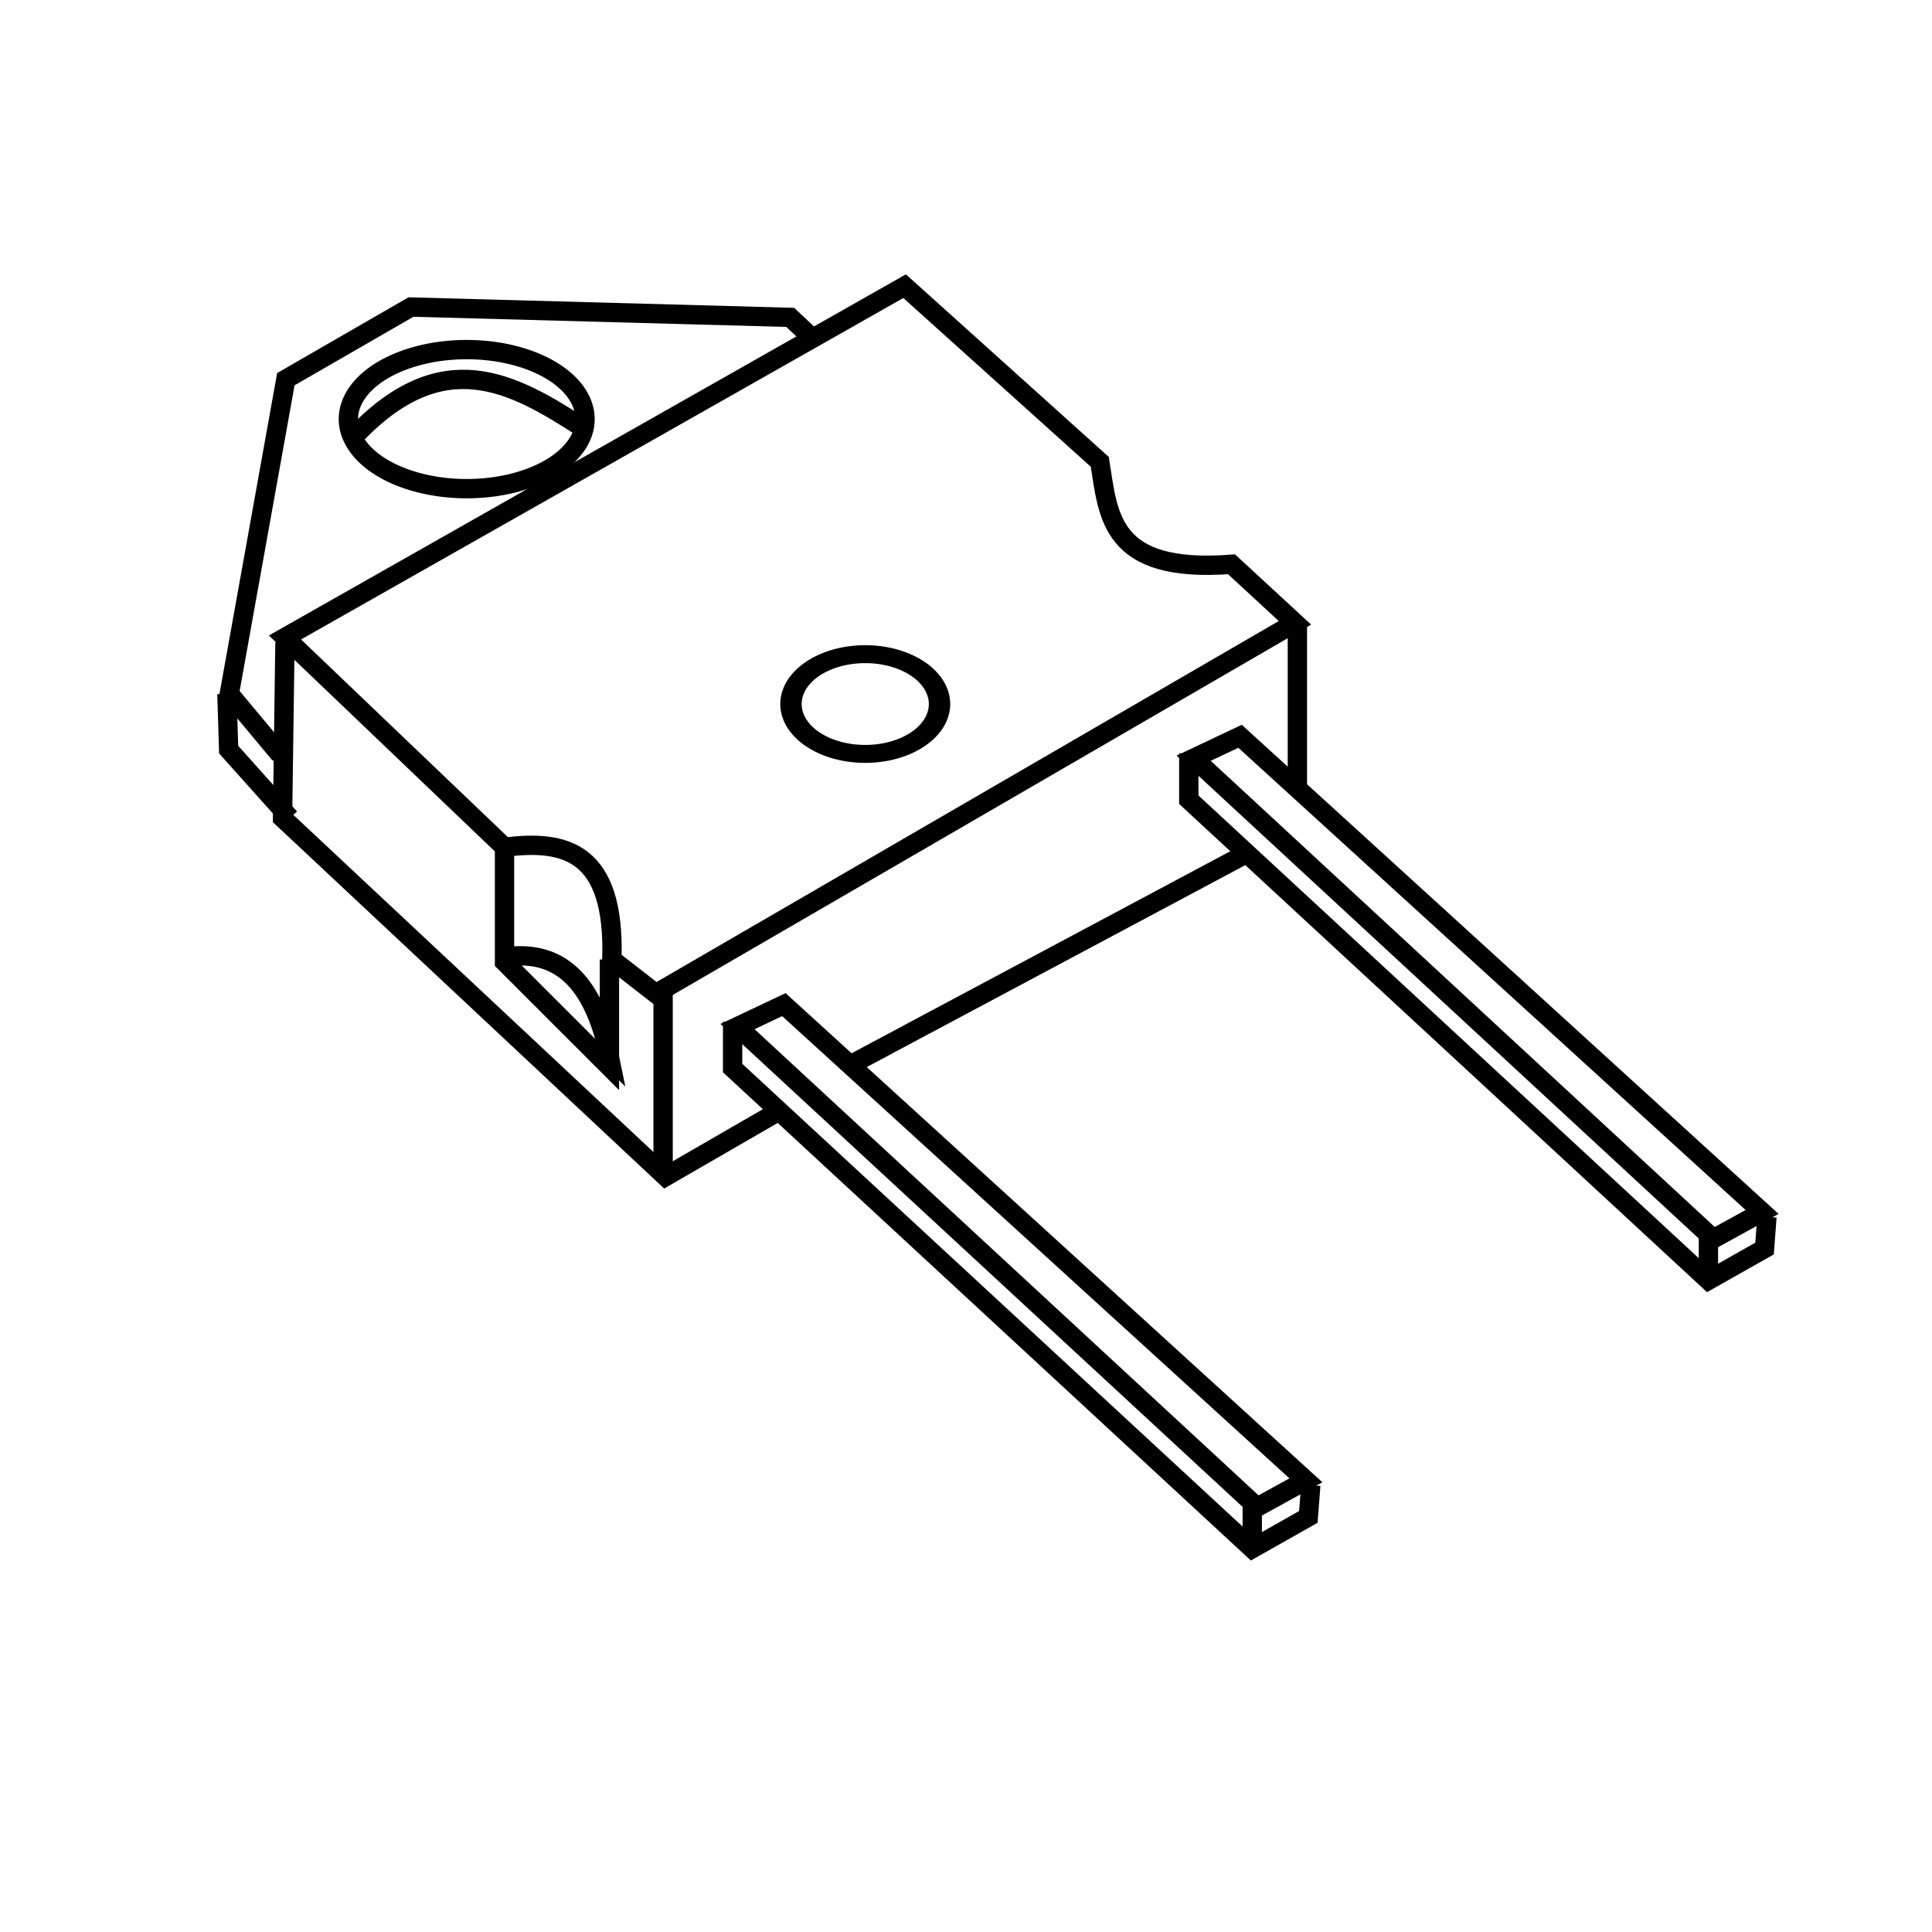 <?xml version="1.0" encoding="UTF-8" standalone="no"?>
<!-- Created with Inkscape (http://www.inkscape.org/) -->
<svg
   xmlns:dc="http://purl.org/dc/elements/1.1/"
   xmlns:cc="http://web.resource.org/cc/"
   xmlns:rdf="http://www.w3.org/1999/02/22-rdf-syntax-ns#"
   xmlns:svg="http://www.w3.org/2000/svg"
   xmlns="http://www.w3.org/2000/svg"
   xmlns:sodipodi="http://sodipodi.sourceforge.net/DTD/sodipodi-0.dtd"
   xmlns:inkscape="http://www.inkscape.org/namespaces/inkscape"
   width="100"
   height="100"
   id="svg3660"
   sodipodi:version="0.32"
   inkscape:version="0.45.1"
   sodipodi:docbase="/home/zymos/chip/package/homemade/next"
   sodipodi:docname="ic-package-DOP3.svg"
   inkscape:output_extension="org.inkscape.output.svg.inkscape"
   version="1.0">
  <defs
     id="defs3662" />
  <sodipodi:namedview
     id="base"
     pagecolor="#ffffff"
     bordercolor="#666666"
     borderopacity="1.0"
     gridtolerance="10000"
     guidetolerance="10"
     objecttolerance="10"
     inkscape:pageopacity="0.0"
     inkscape:pageshadow="2"
     inkscape:zoom="0.98994949"
     inkscape:cx="169.73345"
     inkscape:cy="-51.428571"
     inkscape:document-units="px"
     inkscape:current-layer="layer1"
     inkscape:window-width="697"
     inkscape:window-height="581"
     inkscape:window-x="433"
     inkscape:window-y="10"
     width="100px"
     height="100px" />
  <g
     inkscape:label="Layer 1"
     inkscape:groupmode="layer"
     id="layer1">
    <g
       id="g3638"
       transform="translate(-1353.398,-1072.735)">
      <path
         sodipodi:nodetypes="ccccccccc"
         id="path3598"
         d="M 1387.341,1124.165 L 1420.424,1104.972 L 1417.141,1101.942 C 1410.817,1102.425 1410.772,1099.419 1410.322,1096.639 L 1400.22,1087.547 L 1368.148,1105.73 L 1379.512,1116.589 C 1382.668,1116.178 1385.245,1116.809 1385.068,1122.398 L 1387.341,1124.165 z "
         style="fill:none;fill-rule:evenodd;stroke:#000000;stroke-width:1px;stroke-linecap:butt;stroke-linejoin:miter;stroke-opacity:1" />
      <path
         sodipodi:nodetypes="cccccc"
         id="path3600"
         d="M 1395.241,1090.045 L 1394.3,1089.162 L 1374.67,1088.627 L 1368.194,1092.361 L 1365.268,1108.643 L 1367.896,1111.791"
         style="fill:none;fill-rule:evenodd;stroke:#000000;stroke-width:1px;stroke-linecap:butt;stroke-linejoin:miter;stroke-opacity:1" />
      <path
         sodipodi:nodetypes="ccc"
         id="path3602"
         d="M 1365.143,1108.651 L 1365.233,1111.534 L 1368.401,1115.074"
         style="fill:none;fill-rule:evenodd;stroke:#000000;stroke-width:1px;stroke-linecap:butt;stroke-linejoin:miter;stroke-opacity:1" />
      <path
         sodipodi:nodetypes="cccc"
         id="path3604"
         d="M 1368.148,1105.983 L 1368.022,1115.074 L 1387.846,1133.635 L 1393.528,1130.352"
         style="fill:none;fill-rule:evenodd;stroke:#000000;stroke-width:1px;stroke-linecap:butt;stroke-linejoin:miter;stroke-opacity:1" />
      <path
         sodipodi:nodetypes="cc"
         id="path3606"
         d="M 1397.695,1127.701 L 1417.793,1116.979"
         style="fill:none;fill-rule:evenodd;stroke:#000000;stroke-width:1px;stroke-linecap:butt;stroke-linejoin:miter;stroke-opacity:1" />
      <path
         id="path3608"
         d="M 1420.55,1104.972 L 1420.55,1113.432"
         style="fill:none;fill-rule:evenodd;stroke:#000000;stroke-width:1px;stroke-linecap:butt;stroke-linejoin:miter;stroke-opacity:1" />
      <path
         id="path3610"
         d="M 1387.72,1124.039 L 1387.72,1133.13"
         style="fill:none;fill-rule:evenodd;stroke:#000000;stroke-width:1px;stroke-linecap:butt;stroke-linejoin:miter;stroke-opacity:1" />
      <g
         transform="translate(-712.261,499.603)"
         id="g3612">
        <path
           style="fill:none;fill-rule:evenodd;stroke:#000000;stroke-width:1px;stroke-linecap:butt;stroke-linejoin:miter;stroke-opacity:1"
           d="M 2106.231,625.131 L 2103.832,626.267 L 2130.727,651.142 L 2133.253,649.753 L 2106.231,625.131 z "
           id="path3614"
           sodipodi:nodetypes="ccccc" />
        <path
           style="fill:none;fill-rule:evenodd;stroke:#000000;stroke-width:1px;stroke-linecap:butt;stroke-linejoin:miter;stroke-opacity:1"
           d="M 2103.579,626.015 L 2103.579,628.414 L 2130.475,653.289 L 2133.379,651.647 L 2133.505,650.006"
           id="path3616"
           sodipodi:nodetypes="ccccc" />
        <path
           style="fill:none;fill-rule:evenodd;stroke:#000000;stroke-width:1px;stroke-linecap:butt;stroke-linejoin:miter;stroke-opacity:1"
           d="M 2130.475,651.142 L 2130.475,652.784"
           id="path3618" />
      </g>
      <g
         transform="translate(-688.649,485.713)"
         id="g3620">
        <path
           style="fill:none;fill-rule:evenodd;stroke:#000000;stroke-width:1px;stroke-linecap:butt;stroke-linejoin:miter;stroke-opacity:1"
           d="M 2106.231,625.131 L 2103.832,626.267 L 2130.727,651.142 L 2133.253,649.753 L 2106.231,625.131 z "
           id="path3622"
           sodipodi:nodetypes="ccccc" />
        <path
           style="fill:none;fill-rule:evenodd;stroke:#000000;stroke-width:1px;stroke-linecap:butt;stroke-linejoin:miter;stroke-opacity:1"
           d="M 2103.579,626.015 L 2103.579,628.414 L 2130.475,653.289 L 2133.379,651.647 L 2133.505,650.006"
           id="path3624"
           sodipodi:nodetypes="ccccc" />
        <path
           style="fill:none;fill-rule:evenodd;stroke:#000000;stroke-width:1px;stroke-linecap:butt;stroke-linejoin:miter;stroke-opacity:1"
           d="M 2130.475,651.142 L 2130.475,652.784"
           id="path3626" />
      </g>
      <path
         transform="matrix(1.107,0,0,0.929,-936.071,542.916)"
         d="M 2112.103 609.537 A 3.472 2.778 0 1 1  2105.158,609.537 A 3.472 2.778 0 1 1  2112.103 609.537 z"
         sodipodi:ry="2.7779195"
         sodipodi:rx="3.4723992"
         sodipodi:cy="609.53656"
         sodipodi:cx="2108.6304"
         id="path3628"
         style="fill:none;fill-opacity:1;fill-rule:nonzero;stroke:#000000;stroke-width:1;stroke-miterlimit:4;stroke-dasharray:none;stroke-opacity:1"
         sodipodi:type="arc" />
      <path
         transform="translate(-712.387,502.886)"
         d="M 2096.066 591.543 A 6.124 3.599 0 1 1  2083.818,591.543 A 6.124 3.599 0 1 1  2096.066 591.543 z"
         sodipodi:ry="3.5986683"
         sodipodi:rx="6.1240497"
         sodipodi:cy="591.54321"
         sodipodi:cx="2089.9424"
         id="path3630"
         style="fill:none;fill-opacity:1;fill-rule:nonzero;stroke:#000000;stroke-width:1;stroke-miterlimit:4;stroke-dasharray:none;stroke-opacity:1"
         sodipodi:type="arc" />
      <path
         sodipodi:nodetypes="cc"
         id="path3632"
         d="M 1371.684,1095.376 C 1376.288,1090.454 1379.937,1092.54 1383.553,1094.871"
         style="fill:none;fill-rule:evenodd;stroke:#000000;stroke-width:1px;stroke-linecap:butt;stroke-linejoin:miter;stroke-opacity:1" />
      <path
         sodipodi:nodetypes="cccc"
         id="path3634"
         d="M 1379.512,1116.463 L 1379.512,1122.524 L 1384.942,1127.953 L 1384.942,1122.398"
         style="fill:none;fill-rule:evenodd;stroke:#000000;stroke-width:1px;stroke-linecap:butt;stroke-linejoin:miter;stroke-opacity:1" />
      <path
         sodipodi:nodetypes="cccc"
         id="path3636"
         d="M 1379.512,1122.271 C 1382.597,1121.811 1384.211,1123.873 1384.942,1127.448 L 1384.942,1127.448 L 1384.816,1127.322"
         style="fill:none;fill-rule:evenodd;stroke:#000000;stroke-width:1px;stroke-linecap:butt;stroke-linejoin:miter;stroke-opacity:1" />
    </g>
  </g>
</svg>
